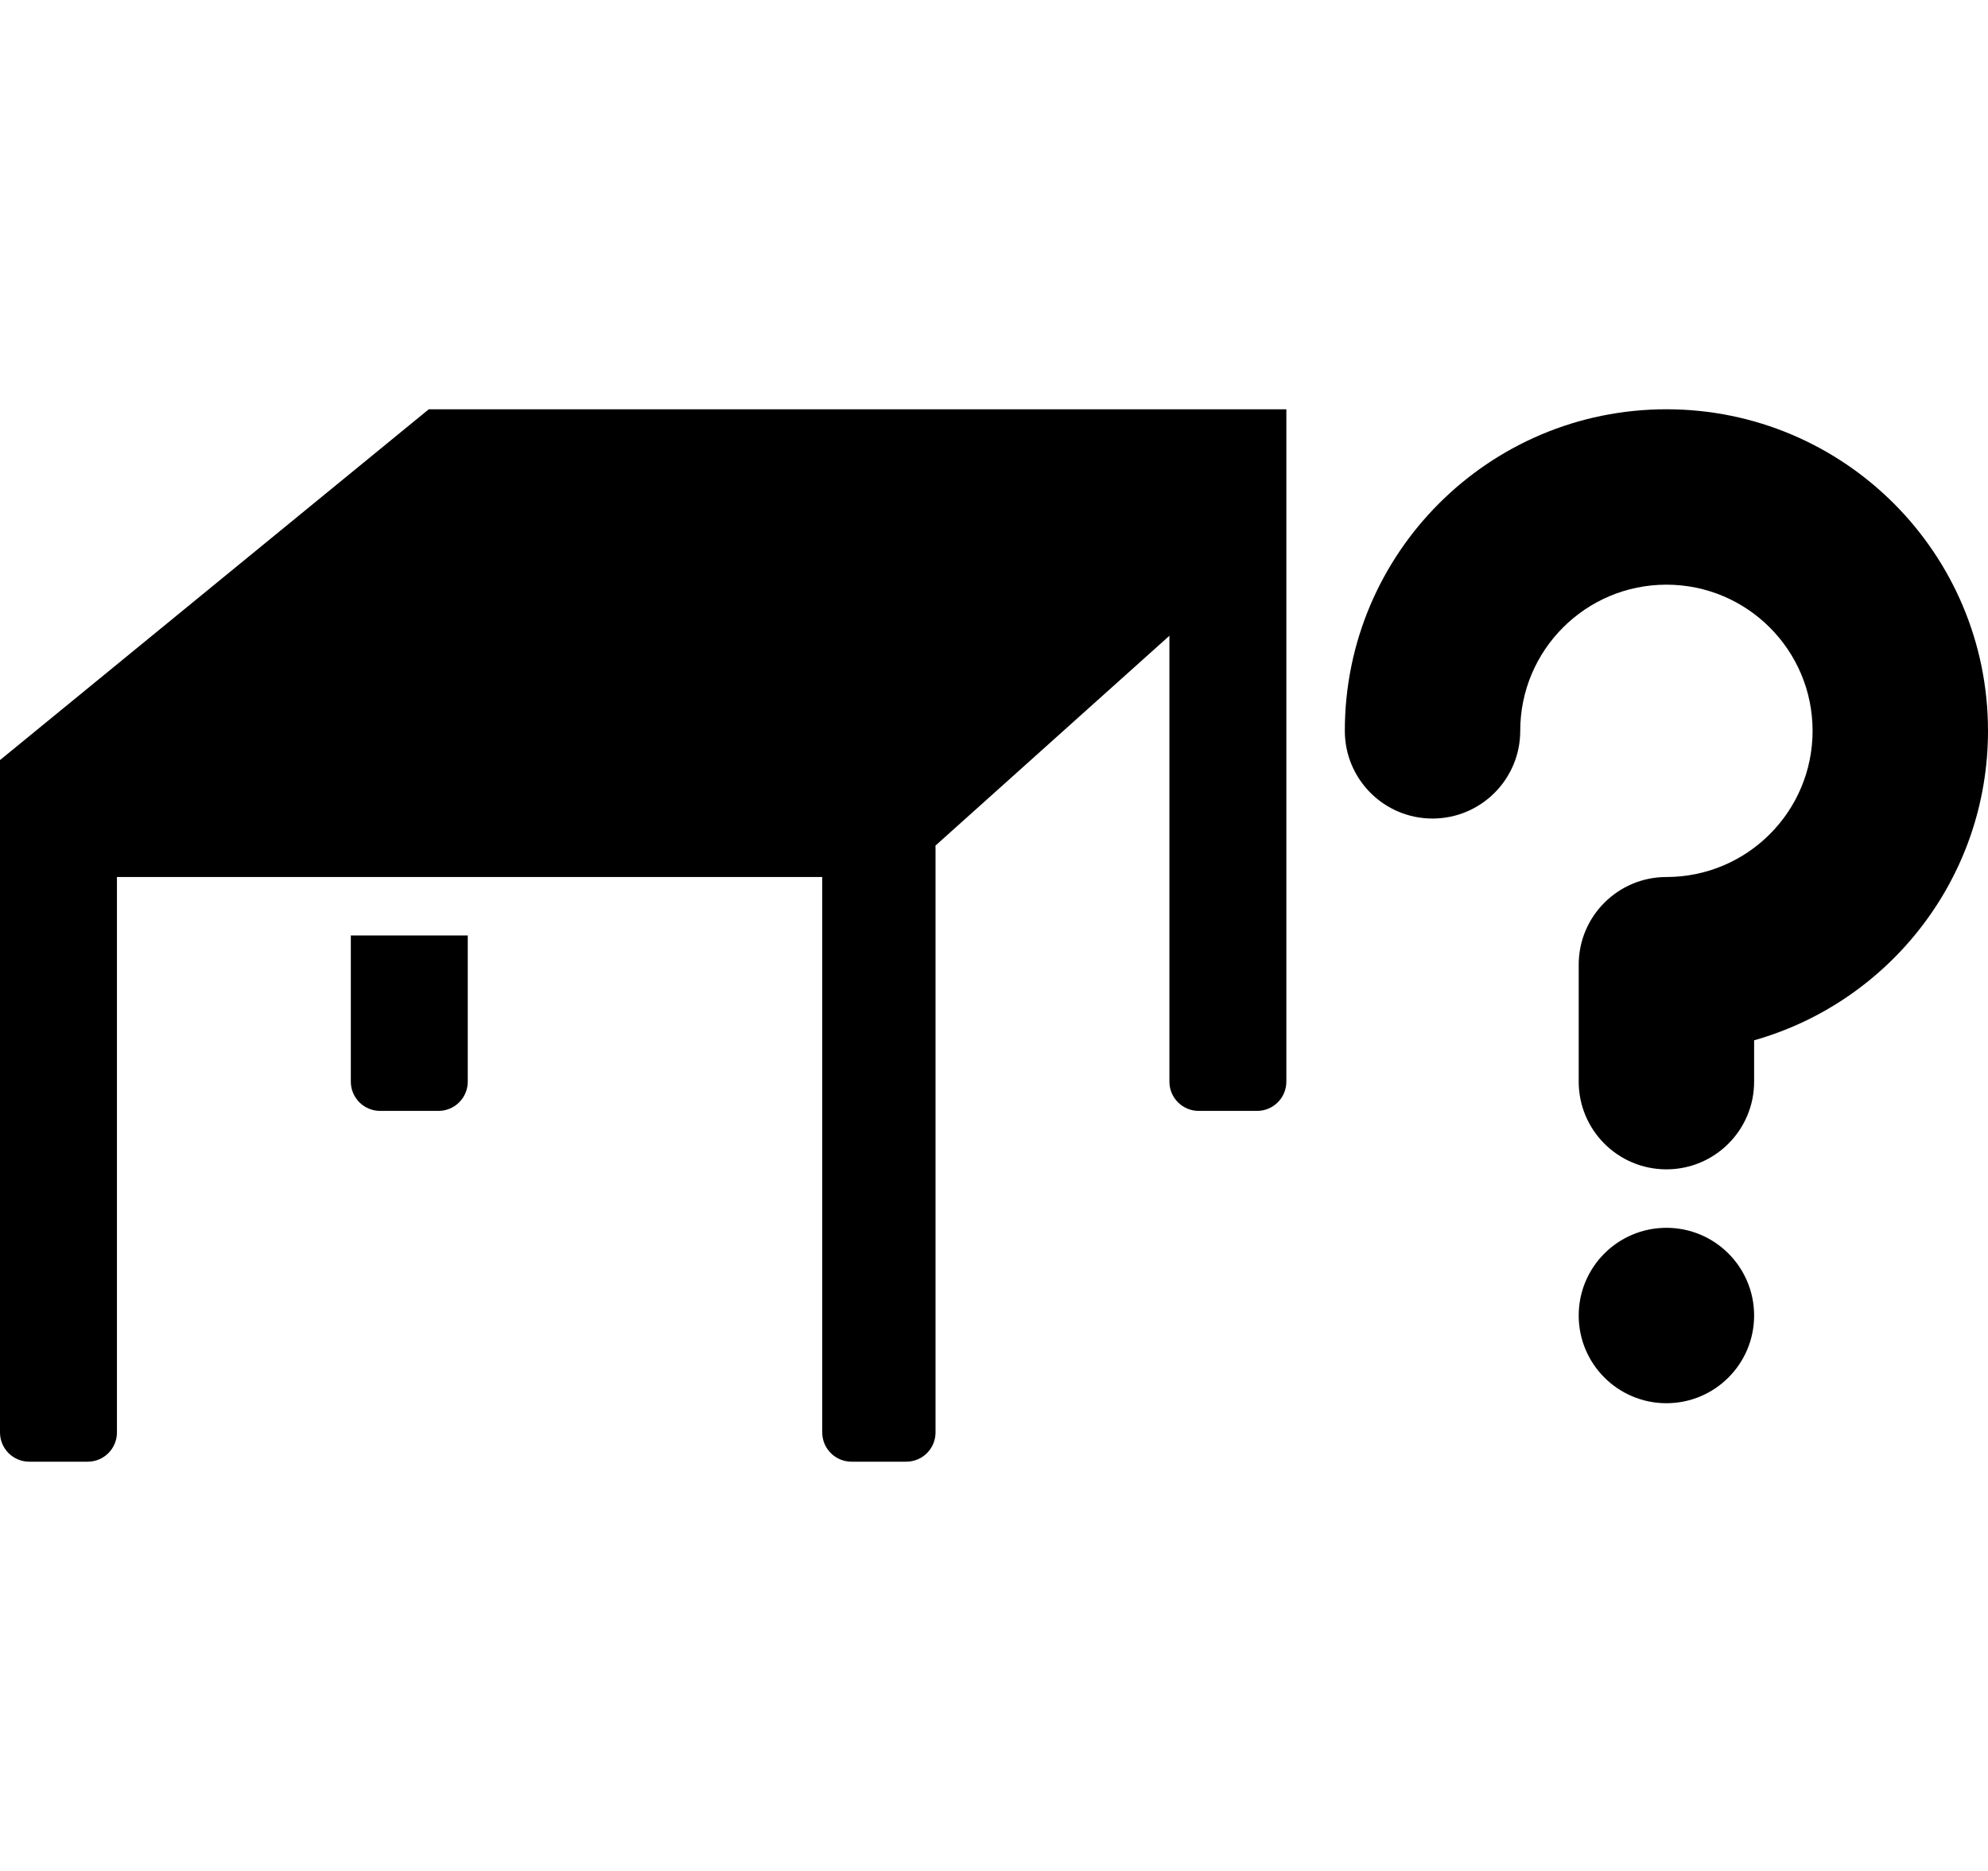 <svg width="544" height="512" viewBox="0 0 544 512" fill="none" xmlns="http://www.w3.org/2000/svg">
<path d="M352 112L351.999 112.002L352 112.001V296.001C352 300.42 348.418 304.001 344 304.001H328C323.582 304.001 320 300.42 320 296.001V173.979L255.978 231.409C255.993 231.605 256 231.802 256 232.001V392.001C256 396.42 252.418 400.001 248 400.001H233C228.582 400.001 225 396.42 225 392.001V240.001H32V392.001C32 396.42 28.418 400.001 24 400.001H8C3.582 400.001 0 396.42 0 392.001V208.001L0.005 208H0L117.333 112H352Z" fill="black"/>
<path d="M128 256.001H96V296.001C96 300.42 99.582 304.001 104 304.001H120C124.418 304.001 128 300.42 128 296.001V256.001Z" fill="black"/>
<path d="M416 200C416 177.909 433.909 160 456 160C478.091 160 496 177.909 496 200C496 222.091 478.091 240 456 240C442.745 240 432 250.745 432 264V296C432 309.255 442.745 320 456 320C469.255 320 480 309.255 480 296V284.687C516.936 274.241 544 240.281 544 200C544 151.399 504.601 112 456 112C407.399 112 368 151.399 368 200C368 213.255 378.745 224 392 224C405.255 224 416 213.255 416 200Z" fill="black"/>
<path d="M480 360C480 373.255 469.255 384 456 384C442.745 384 432 373.255 432 360C432 346.745 442.745 336 456 336C469.255 336 480 346.745 480 360Z" fill="black"/>
</svg>
